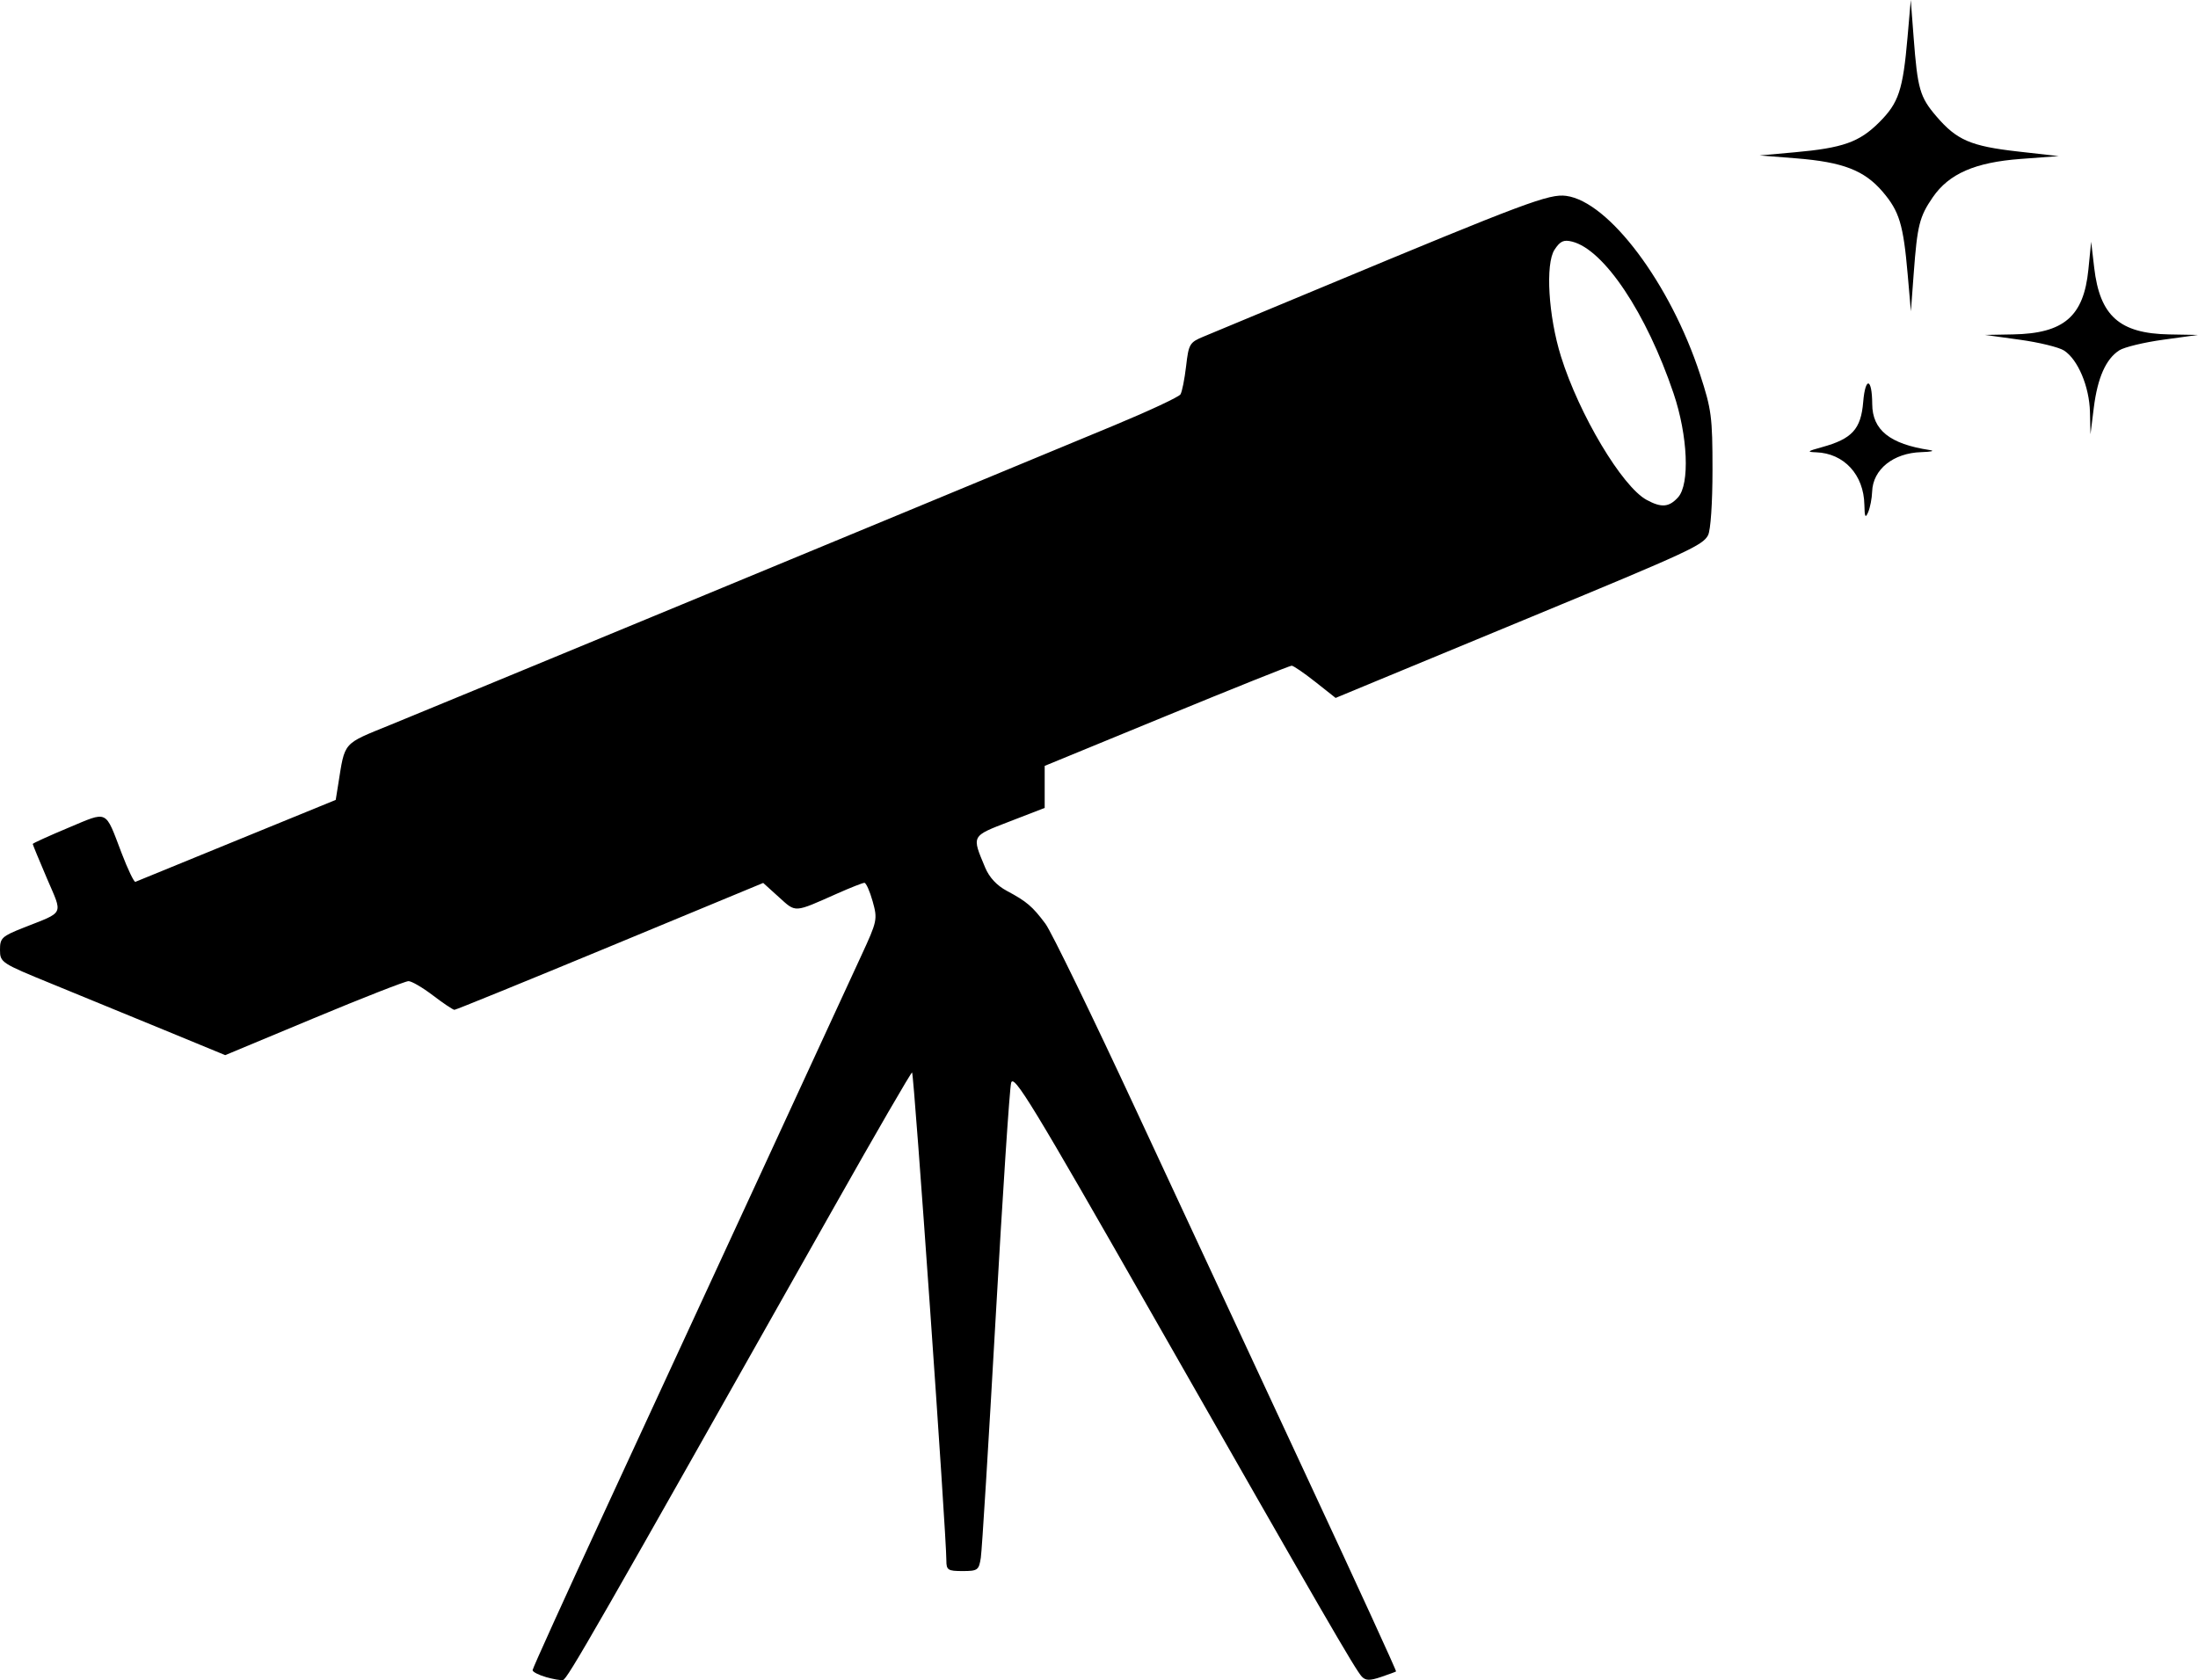 <svg xmlns="http://www.w3.org/2000/svg" width="171.677" height="131.238"><path d="M62.16 134.04c-.572-.164-1.04-.406-1.04-.538 0-.131 2.53-5.707 5.623-12.39 3.092-6.684 8.58-18.56 12.193-26.392l7.86-17.034c1.25-2.705 1.278-2.839.886-4.24-.223-.795-.513-1.446-.644-1.446s-1.084.376-2.118.835c-3.426 1.521-3.205 1.508-4.56.284l-1.227-1.11-11.955 4.956c-6.575 2.725-12.047 4.955-12.16 4.955s-.866-.504-1.673-1.12-1.669-1.12-1.916-1.12-3.57 1.3-7.383 2.89l-6.933 2.89-4.717-1.945c-2.594-1.07-6.55-2.694-8.793-3.61-3.999-1.633-4.077-1.684-4.08-2.668-.003-.924.142-1.06 1.837-1.731 3.247-1.286 3.079-.932 1.826-3.858-.608-1.422-1.106-2.63-1.106-2.684s1.249-.623 2.775-1.262c3.157-1.321 2.852-1.466 4.168 1.98.487 1.276.972 2.285 1.076 2.24s3.668-1.503 7.918-3.24l7.728-3.159.187-1.162c.554-3.452.29-3.151 4.148-4.728 5.446-2.227 36.187-14.947 56.47-23.367 2.722-1.13 5.051-2.219 5.175-2.42.124-.2.322-1.191.44-2.202.201-1.741.274-1.863 1.384-2.32.644-.265 4.843-2.013 9.331-3.884 15.787-6.58 17.648-7.277 18.972-7.1 3.336.446 8.138 6.85 10.457 13.946.893 2.734.971 3.33.971 7.444 0 2.618-.145 4.743-.35 5.124-.417.782-1.534 1.298-13.73 6.343l-12.399 5.133-2.958 1.227-1.592-1.259c-.876-.692-1.704-1.258-1.842-1.259-.137 0-4.533 1.76-9.769 3.912l-9.52 3.914v3.283l-2.741 1.06c-3.018 1.167-2.966 1.07-1.906 3.605.32.765.91 1.399 1.689 1.814 1.55.827 2.007 1.215 3.019 2.573.459.616 3.678 7.24 7.154 14.72s9.467 20.354 13.316 28.61c3.848 8.255 6.959 15.037 6.913 15.072s-.58.23-1.187.436c-.865.292-1.186.285-1.488-.033-.497-.524-3.08-4.988-16.289-28.152-9.47-16.604-10.909-18.968-11.102-18.226-.122.47-.668 8.773-1.214 18.453s-1.064 18.068-1.153 18.64c-.15.971-.244 1.04-1.425 1.04-1.148 0-1.266-.077-1.266-.827 0-2.05-2.522-37.962-2.677-38.117-.057-.056-2.846 4.76-6.198 10.7C65.9 130.6 63.841 134.192 63.496 134.272c-.163.037-.764-.066-1.336-.23m88.43-92.155c.93-1.027.764-4.82-.353-8.123-2.124-6.281-5.428-11.226-7.916-11.85-.667-.168-.937-.044-1.38.631-.726 1.11-.48 5.189.503 8.337 1.418 4.54 4.776 10.165 6.688 11.204 1.158.63 1.753.582 2.458-.199m14.552.58c-.043-2.34-1.587-4.02-3.766-4.096-.76-.027-.693-.088.446-.4 2.36-.649 3.052-1.405 3.228-3.53.167-2.012.696-1.893.705.158.01 2.03 1.378 3.127 4.485 3.595.44.067.148.14-.649.164-2.19.066-3.784 1.346-3.843 3.084-.018.528-.157 1.248-.308 1.6-.22.511-.28.396-.298-.576m17.619-7.244c-.047-1.987-.945-4.113-2.032-4.806-.401-.256-1.953-.634-3.449-.84l-2.72-.375 2.192-.04c3.974-.073 5.521-1.404 5.886-5.064l.217-2.176.236 2.021c.44 3.777 1.982 5.15 5.864 5.22l2.245.04-2.72.374c-1.496.206-3.038.579-3.427.828-1.046.672-1.699 2.14-1.991 4.477l-.26 2.08zM168.525 24.48c-.341-3.92-.65-4.936-1.964-6.472-1.424-1.663-3.104-2.31-6.747-2.6l-2.854-.226 2.72-.244c3.787-.339 5.067-.792 6.62-2.343 1.527-1.525 1.853-2.507 2.216-6.675l.25-2.88.223 2.919c.308 4.043.485 4.66 1.78 6.172 1.587 1.854 2.683 2.327 6.351 2.742l3.2.361-2.964.22c-3.566.264-5.609 1.156-6.874 3-1.038 1.513-1.206 2.182-1.485 5.93l-.221 2.976Z" style="fill:#000;stroke-width:.32" transform="translate(-19.523 -3.04)"/></svg>